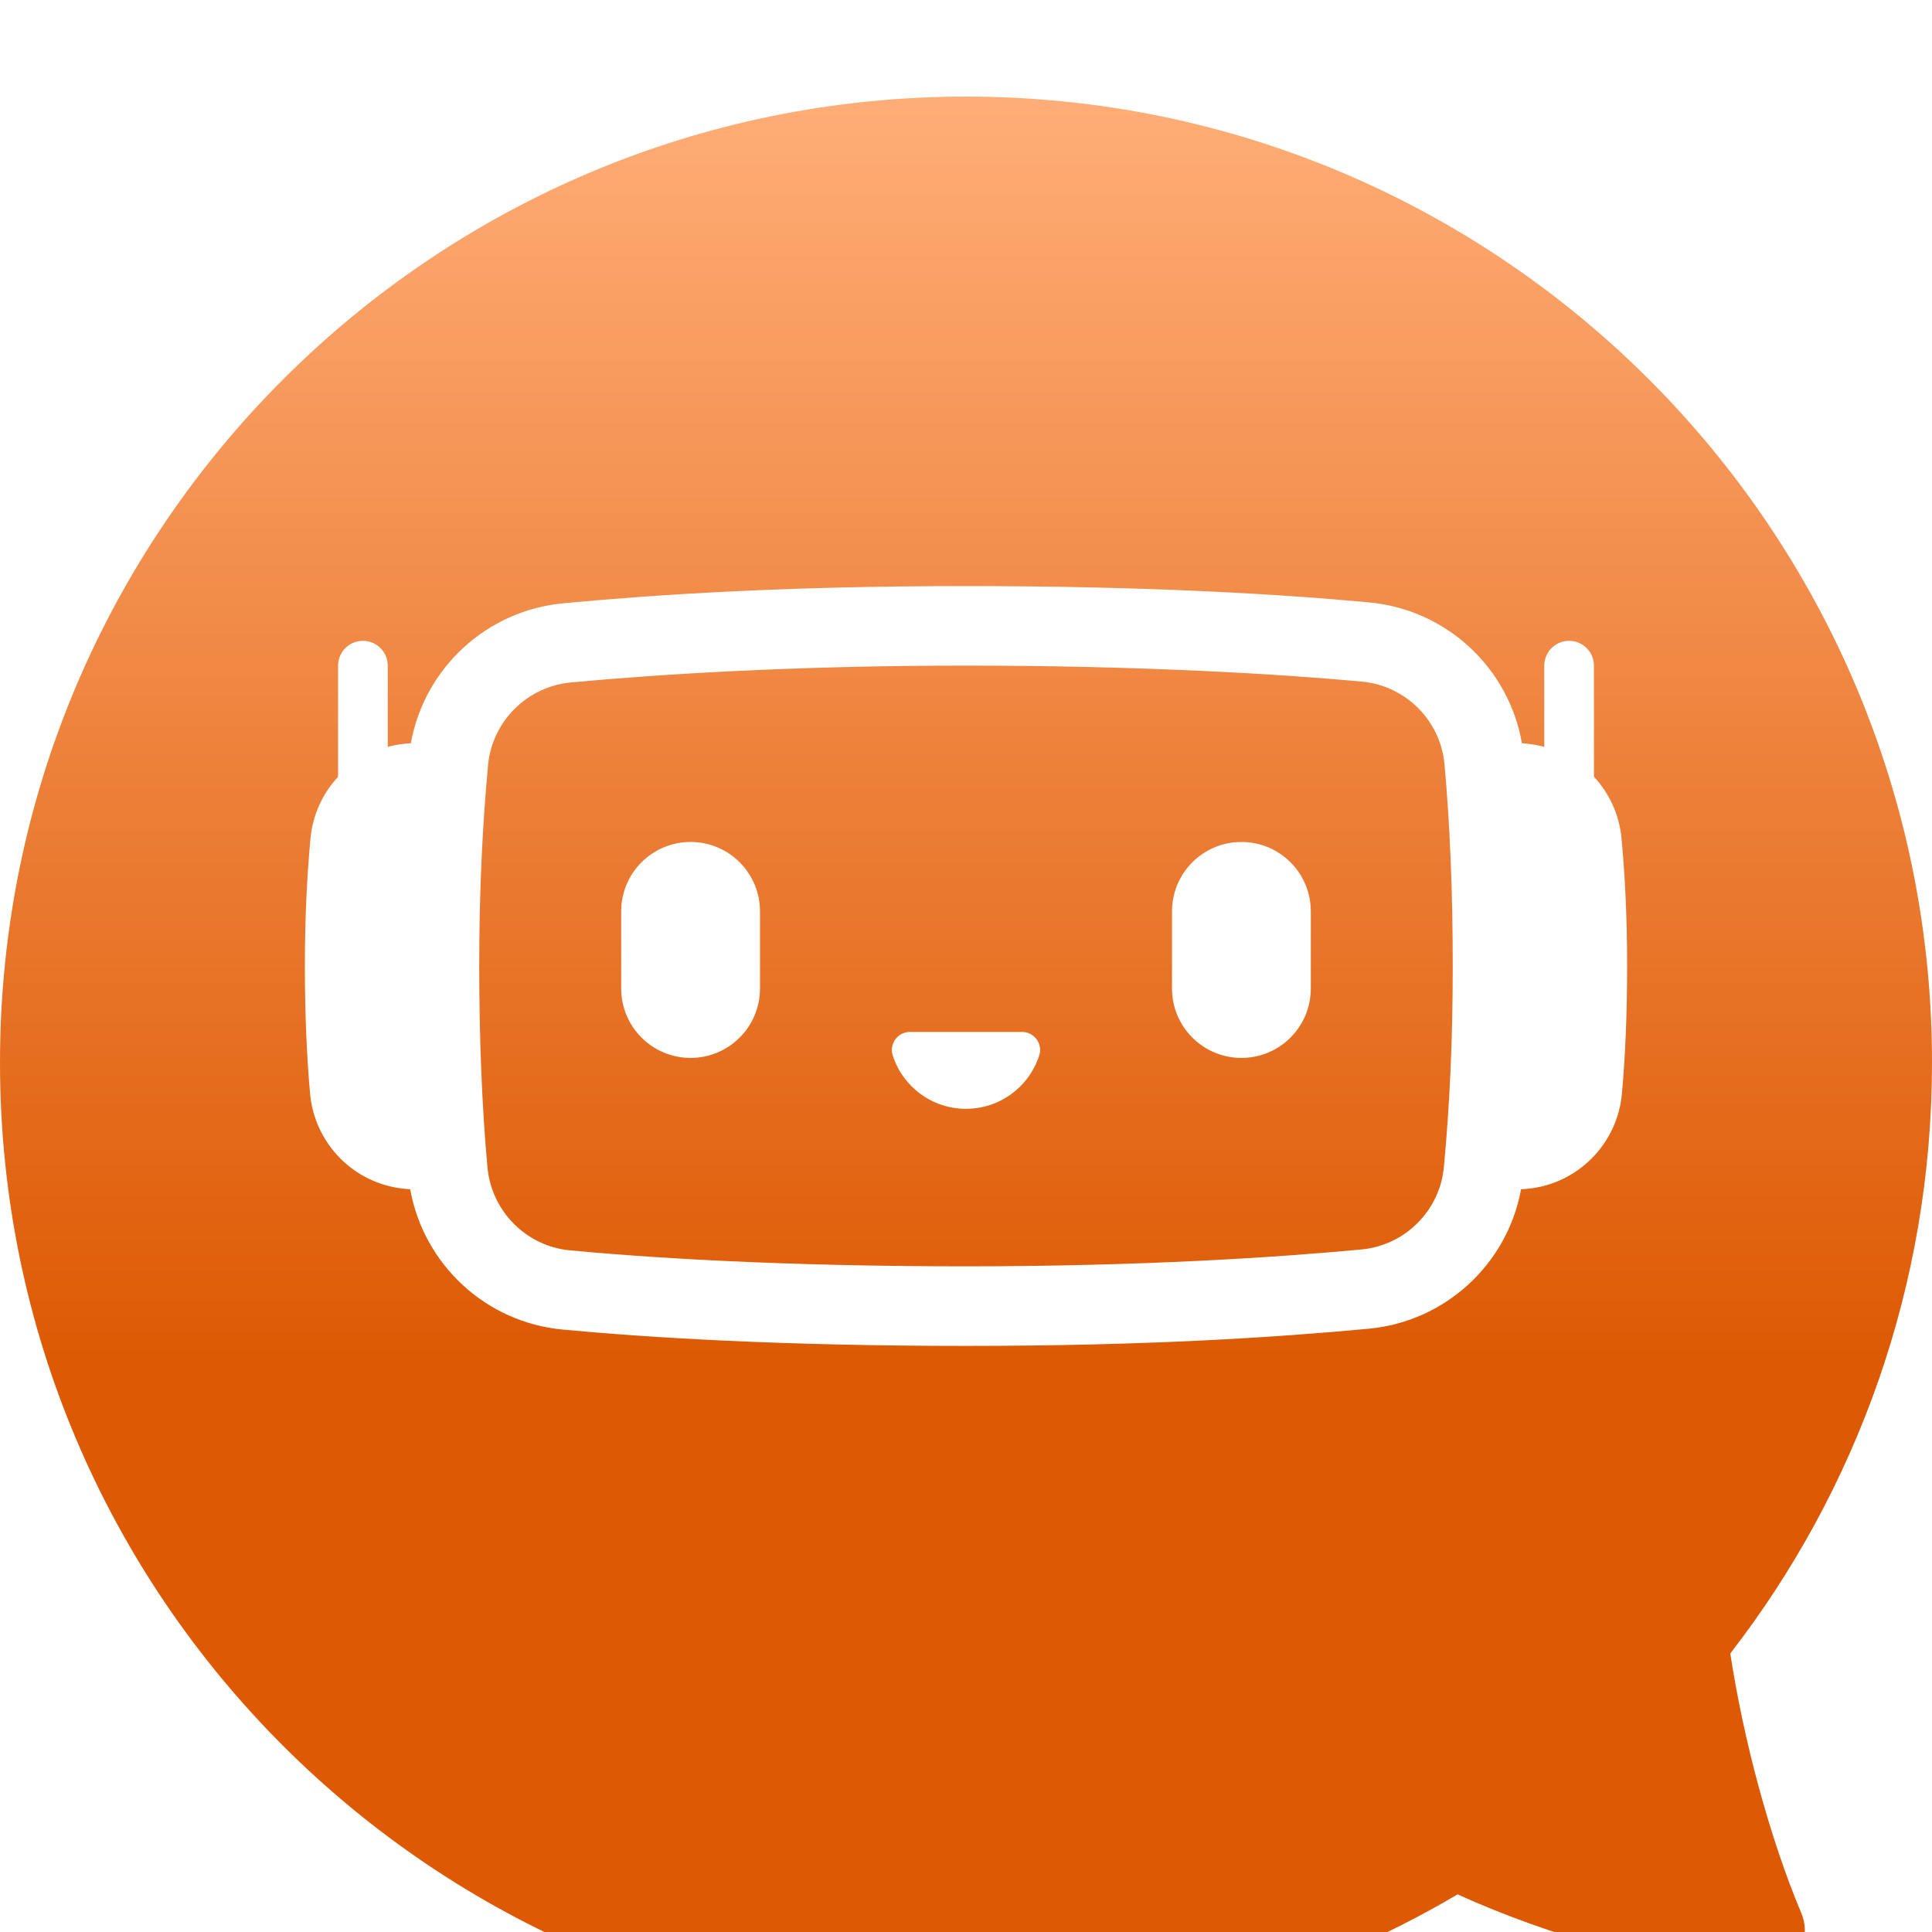 <svg width="80" height="80" viewBox="0 0 80 80" fill="none" xmlns="http://www.w3.org/2000/svg">
    <g clip-path="url(#clip0_84_2426)">
        <g filter="url(#filter0_di_84_2426)">
            <path d="M0 40C0 62.092 17.909 80 40 80C47.432 80 54.391 77.973 60.353 74.442C64.246 76.198 68.42 77.341 72.666 77.799C74.082 77.951 75.136 76.525 74.586 75.212C73.274 72.09 72.197 68.056 71.647 64.467C76.884 57.704 80 49.215 80 40C80 17.909 62.092 0 40 0C17.909 0 0 17.909 0 40Z" fill="url(#paint0_linear_84_2426)" />
        </g>
        <path d="M67.144 34.713C67.051 33.73 66.635 32.846 66.002 32.164V27.564C66.002 26.995 65.541 26.535 64.973 26.535C64.689 26.535 64.433 26.651 64.246 26.836C64.06 27.022 63.945 27.279 63.945 27.564V30.925C63.71 30.862 63.468 30.817 63.219 30.794C63.154 30.788 63.087 30.782 63.02 30.776C62.476 27.655 59.902 25.244 56.7 24.945C53.057 24.604 47.556 24.268 40.001 24.268C32.447 24.268 27.113 24.626 23.335 24.979C20.143 25.276 17.572 27.667 17.013 30.773C16.935 30.78 16.858 30.787 16.782 30.794C16.533 30.817 16.291 30.862 16.056 30.925V27.564C16.056 27.279 15.941 27.022 15.755 26.836C15.569 26.651 15.311 26.535 15.028 26.535C14.46 26.535 13.999 26.995 13.999 27.564V32.164C13.367 32.846 12.949 33.73 12.857 34.713C12.727 36.096 12.624 37.87 12.624 40.001C12.624 42.132 12.718 43.936 12.839 45.282C13.027 47.371 14.673 49.031 16.76 49.226C16.834 49.233 16.909 49.24 16.985 49.246C17.544 52.354 20.105 54.756 23.3 55.055C26.943 55.396 32.444 55.731 40 55.731C47.556 55.731 52.895 55.373 56.673 55.02C59.853 54.722 62.416 52.342 62.983 49.249C63.07 49.241 63.156 49.234 63.24 49.226C65.327 49.031 66.973 47.37 67.161 45.282C67.282 43.936 67.376 42.186 67.376 40.001C67.376 37.816 67.273 36.096 67.143 34.713H67.144ZM59.789 48.32C59.62 50.132 58.18 51.57 56.367 51.739C52.962 52.057 47.358 52.436 40 52.436C33.902 52.436 28.233 52.208 23.607 51.775C21.787 51.605 20.347 50.153 20.183 48.323C19.957 45.827 19.844 43.027 19.844 40C19.844 36.973 19.968 34.276 20.21 31.68C20.379 29.868 21.823 28.43 23.64 28.259C27.043 27.942 32.645 27.562 39.999 27.562C47.353 27.562 53.167 27.923 56.391 28.224C58.21 28.394 59.65 29.836 59.814 31.652C60.041 34.156 60.155 36.964 60.155 40C60.155 43.036 60.032 45.721 59.789 48.319V48.32Z" fill="white" />
        <path d="M28.596 34.864H28.595C27.008 34.864 25.722 36.151 25.722 37.738V40.932C25.722 42.519 27.008 43.806 28.595 43.806H28.596C30.183 43.806 31.47 42.519 31.47 40.932V37.738C31.47 36.151 30.183 34.864 28.596 34.864Z" fill="white" />
        <path d="M51.405 34.864H51.404C49.817 34.864 48.53 36.151 48.53 37.738V40.932C48.53 42.519 49.817 43.806 51.404 43.806H51.405C52.992 43.806 54.278 42.519 54.278 40.932V37.738C54.278 36.151 52.992 34.864 51.405 34.864Z" fill="white" />
        <path d="M42.32 42.73H37.679C37.175 42.73 36.812 43.22 36.965 43.7C37.375 44.984 38.579 45.914 39.999 45.914C40.878 45.914 41.675 45.558 42.251 44.981C42.606 44.627 42.876 44.189 43.034 43.699C43.187 43.219 42.824 42.73 42.32 42.73V42.73Z" fill="white" />
    </g>
    <defs>
        <filter id="filter0_di_84_2426" x="-4" y="-4" width="88" height="88" filterUnits="userSpaceOnUse" color-interpolation-filters="sRGB">
            <feFlood flood-opacity="0" result="BackgroundImageFix" />
            <feColorMatrix in="SourceAlpha" type="matrix" values="0 0 0 0 0 0 0 0 0 0 0 0 0 0 0 0 0 0 127 0" result="hardAlpha" />
            <feOffset />
            <feGaussianBlur stdDeviation="2" />
            <feComposite in2="hardAlpha" operator="out" />
            <feColorMatrix type="matrix" values="0 0 0 0 0 0 0 0 0 0 0 0 0 0 0 0 0 0 0.25 0" />
            <feBlend mode="normal" in2="BackgroundImageFix" result="effect1_dropShadow_84_2426" />
            <feBlend mode="normal" in="SourceGraphic" in2="effect1_dropShadow_84_2426" result="shape" />
            <feColorMatrix in="SourceAlpha" type="matrix" values="0 0 0 0 0 0 0 0 0 0 0 0 0 0 0 0 0 0 127 0" result="hardAlpha" />
            <feOffset dy="4" />
            <feGaussianBlur stdDeviation="2" />
            <feComposite in2="hardAlpha" operator="arithmetic" k2="-1" k3="1" />
            <feColorMatrix type="matrix" values="0 0 0 0 1 0 0 0 0 1 0 0 0 0 1 0 0 0 0.25 0" />
            <feBlend mode="normal" in2="shape" result="effect2_innerShadow_84_2426" />
        </filter>
        <linearGradient id="paint0_linear_84_2426" x1="40" y1="0" x2="40" y2="80" gradientUnits="userSpaceOnUse">
            <stop stop-color="#FFAD77" />
            <stop offset="0.659" stop-color="#DD5903" />
        </linearGradient>
        <clipPath id="clip0_84_2426">
            <rect width="80" height="80" fill="white" />
        </clipPath>
    </defs>
</svg>
